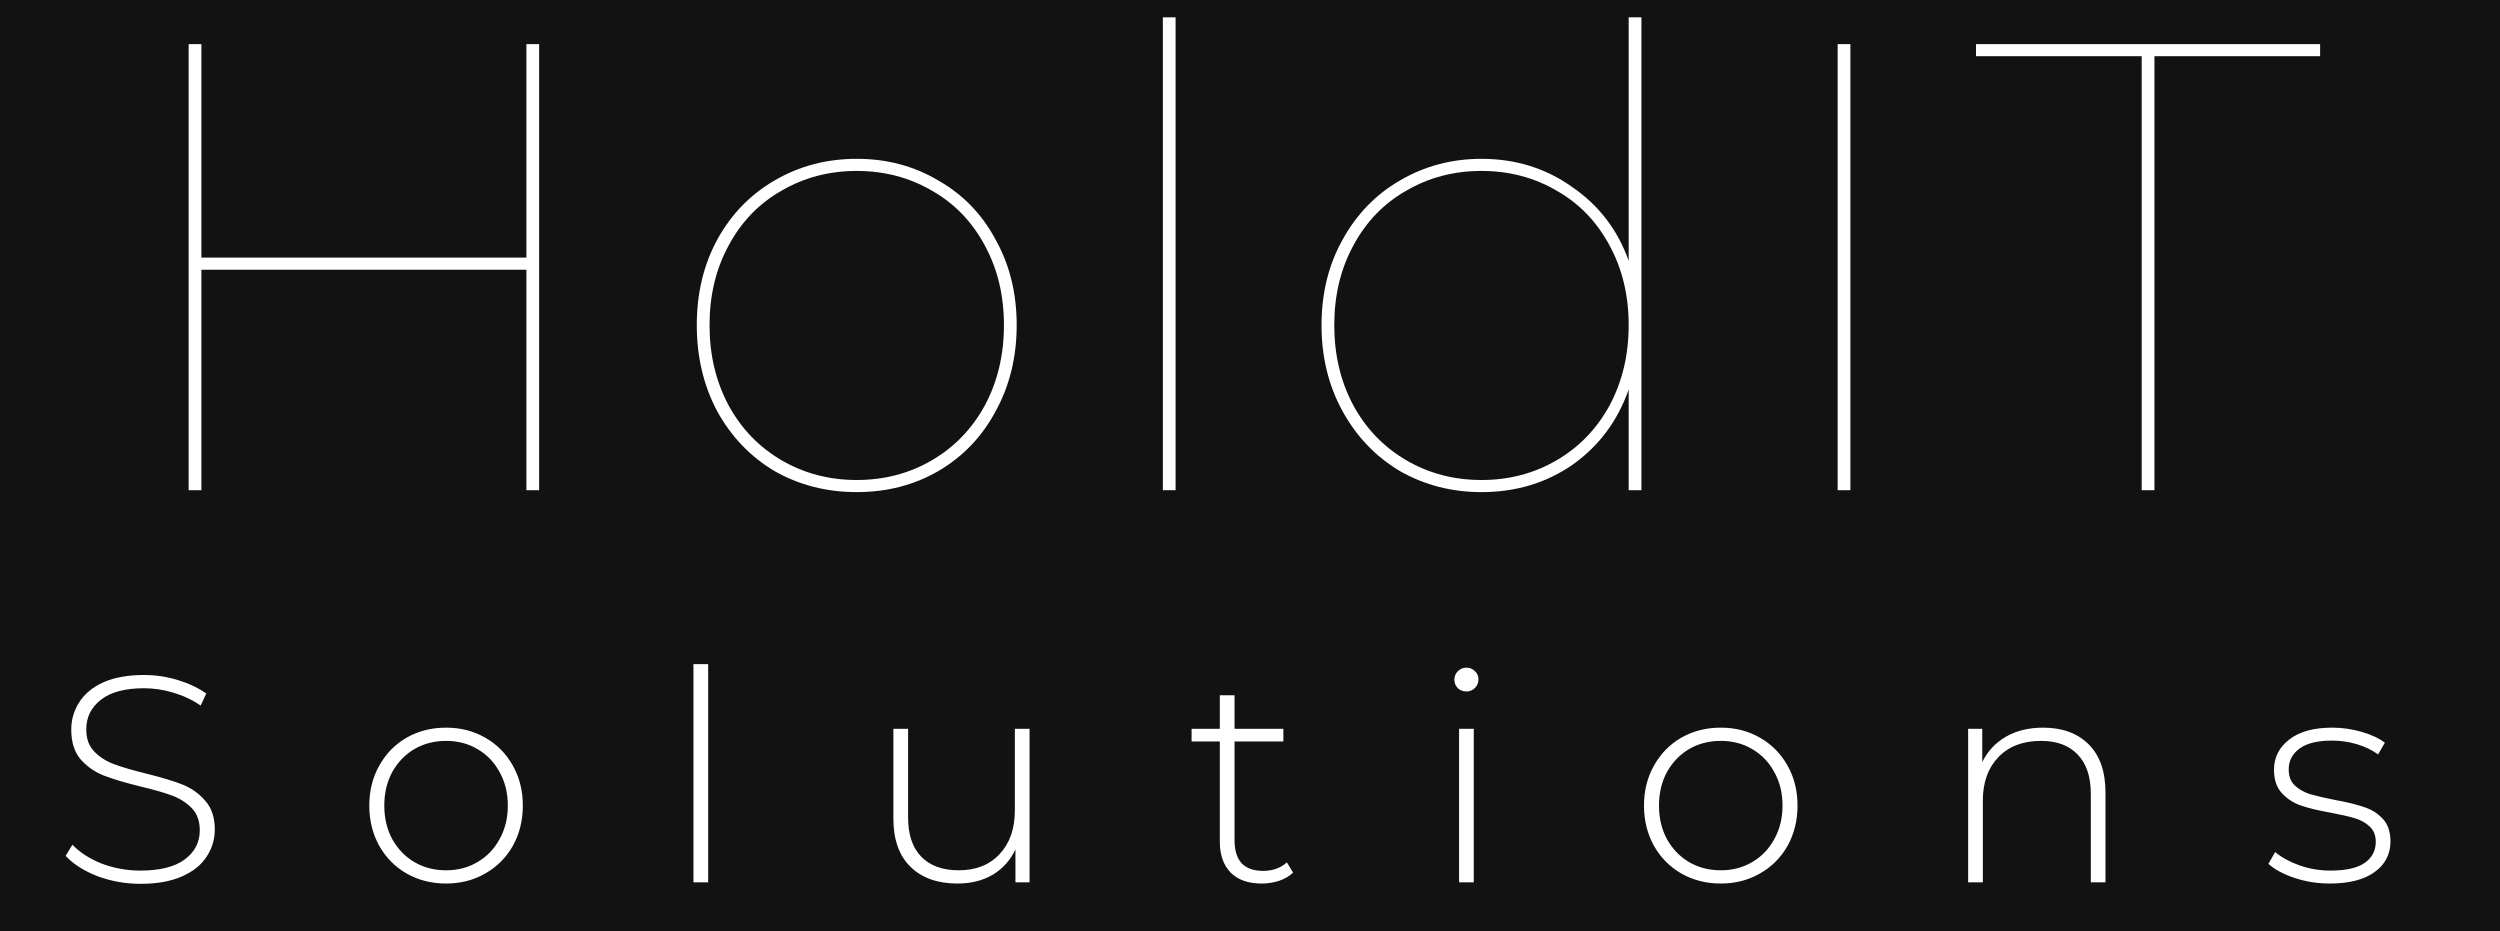 <svg width="102" height="38" viewBox="0 0 102 38" fill="none" xmlns="http://www.w3.org/2000/svg">
<rect width="102" height="38" fill="#121212"/>
<path d="M21.997 1.8V20H21.477V11.004H8.217V20H7.697V1.8H8.217V10.51H21.477V1.8H21.997ZM34.955 20.078C33.725 20.078 32.607 19.792 31.601 19.22C30.613 18.631 29.833 17.816 29.261 16.776C28.707 15.736 28.429 14.566 28.429 13.266C28.429 11.966 28.707 10.805 29.261 9.782C29.833 8.742 30.613 7.936 31.601 7.364C32.607 6.775 33.725 6.48 34.955 6.48C36.186 6.48 37.295 6.775 38.283 7.364C39.289 7.936 40.069 8.742 40.623 9.782C41.195 10.805 41.481 11.966 41.481 13.266C41.481 14.566 41.195 15.736 40.623 16.776C40.069 17.816 39.289 18.631 38.283 19.22C37.295 19.792 36.186 20.078 34.955 20.078ZM34.955 19.584C36.082 19.584 37.105 19.315 38.023 18.778C38.942 18.241 39.661 17.495 40.181 16.542C40.701 15.571 40.961 14.479 40.961 13.266C40.961 12.053 40.701 10.969 40.181 10.016C39.661 9.045 38.942 8.3 38.023 7.78C37.105 7.243 36.082 6.974 34.955 6.974C33.829 6.974 32.806 7.243 31.887 7.78C30.969 8.3 30.249 9.045 29.729 10.016C29.209 10.969 28.949 12.053 28.949 13.266C28.949 14.479 29.209 15.571 29.729 16.542C30.249 17.495 30.969 18.241 31.887 18.778C32.806 19.315 33.829 19.584 34.955 19.584ZM47.444 0.708H47.964V20H47.444V0.708ZM66.97 0.708V20H66.45V15.892C66 17.175 65.237 18.197 64.162 18.96C63.088 19.705 61.848 20.078 60.444 20.078C59.231 20.078 58.122 19.792 57.116 19.22C56.128 18.631 55.348 17.816 54.776 16.776C54.204 15.736 53.918 14.566 53.918 13.266C53.918 11.966 54.204 10.805 54.776 9.782C55.348 8.742 56.128 7.936 57.116 7.364C58.122 6.775 59.231 6.48 60.444 6.48C61.831 6.48 63.062 6.861 64.136 7.624C65.228 8.369 66 9.375 66.45 10.64V0.708H66.97ZM60.444 19.584C61.571 19.584 62.594 19.315 63.512 18.778C64.431 18.241 65.15 17.495 65.67 16.542C66.19 15.571 66.45 14.479 66.45 13.266C66.45 12.053 66.19 10.969 65.67 10.016C65.15 9.045 64.431 8.3 63.512 7.78C62.594 7.243 61.571 6.974 60.444 6.974C59.318 6.974 58.295 7.243 57.376 7.78C56.458 8.3 55.738 9.045 55.218 10.016C54.698 10.969 54.438 12.053 54.438 13.266C54.438 14.479 54.698 15.571 55.218 16.542C55.738 17.495 56.458 18.241 57.376 18.778C58.295 19.315 59.318 19.584 60.444 19.584ZM74.976 1.8H75.496V20H74.976V1.8ZM87.381 2.294H80.621V1.8H94.661V2.294H87.901V20H87.381V2.294Z" fill="white"/>
<path d="M5.739 36.06C5.123 36.06 4.535 35.956 3.975 35.748C3.423 35.532 2.991 35.256 2.679 34.92L2.955 34.464C3.251 34.776 3.647 35.032 4.143 35.232C4.647 35.424 5.175 35.52 5.727 35.52C6.527 35.52 7.131 35.368 7.539 35.064C7.947 34.76 8.151 34.364 8.151 33.876C8.151 33.5 8.043 33.2 7.827 32.976C7.611 32.752 7.343 32.58 7.023 32.46C6.703 32.34 6.271 32.216 5.727 32.088C5.111 31.936 4.615 31.788 4.239 31.644C3.871 31.5 3.555 31.28 3.291 30.984C3.035 30.68 2.907 30.276 2.907 29.772C2.907 29.364 3.015 28.992 3.231 28.656C3.447 28.312 3.775 28.04 4.215 27.84C4.663 27.64 5.219 27.54 5.883 27.54C6.347 27.54 6.803 27.608 7.251 27.744C7.699 27.88 8.087 28.064 8.415 28.296L8.187 28.788C7.851 28.556 7.479 28.38 7.071 28.26C6.671 28.14 6.275 28.08 5.883 28.08C5.107 28.08 4.519 28.236 4.119 28.548C3.719 28.86 3.519 29.264 3.519 29.76C3.519 30.136 3.627 30.436 3.843 30.66C4.059 30.884 4.327 31.056 4.647 31.176C4.967 31.296 5.403 31.424 5.955 31.56C6.571 31.712 7.063 31.86 7.431 32.004C7.799 32.148 8.111 32.368 8.367 32.664C8.631 32.952 8.763 33.344 8.763 33.84C8.763 34.248 8.651 34.62 8.427 34.956C8.211 35.292 7.875 35.56 7.419 35.76C6.963 35.96 6.403 36.06 5.739 36.06ZM18.199 36.048C17.607 36.048 17.071 35.912 16.591 35.64C16.119 35.368 15.747 34.992 15.475 34.512C15.203 34.024 15.067 33.476 15.067 32.868C15.067 32.26 15.203 31.716 15.475 31.236C15.747 30.748 16.119 30.368 16.591 30.096C17.071 29.824 17.607 29.688 18.199 29.688C18.791 29.688 19.323 29.824 19.795 30.096C20.275 30.368 20.651 30.748 20.923 31.236C21.195 31.716 21.331 32.26 21.331 32.868C21.331 33.476 21.195 34.024 20.923 34.512C20.651 34.992 20.275 35.368 19.795 35.64C19.323 35.912 18.791 36.048 18.199 36.048ZM18.199 35.508C18.679 35.508 19.107 35.396 19.483 35.172C19.867 34.948 20.167 34.636 20.383 34.236C20.607 33.836 20.719 33.38 20.719 32.868C20.719 32.356 20.607 31.9 20.383 31.5C20.167 31.1 19.867 30.788 19.483 30.564C19.107 30.34 18.679 30.228 18.199 30.228C17.719 30.228 17.287 30.34 16.903 30.564C16.527 30.788 16.227 31.1 16.003 31.5C15.787 31.9 15.679 32.356 15.679 32.868C15.679 33.38 15.787 33.836 16.003 34.236C16.227 34.636 16.527 34.948 16.903 35.172C17.287 35.396 17.719 35.508 18.199 35.508ZM28.293 27.096H28.893V36H28.293V27.096ZM42.006 29.736V36H41.43V34.656C41.222 35.096 40.914 35.44 40.506 35.688C40.098 35.928 39.618 36.048 39.066 36.048C38.25 36.048 37.61 35.82 37.146 35.364C36.682 34.908 36.45 34.252 36.45 33.396V29.736H37.05V33.348C37.05 34.052 37.23 34.588 37.59 34.956C37.95 35.324 38.458 35.508 39.114 35.508C39.818 35.508 40.374 35.288 40.782 34.848C41.198 34.408 41.406 33.816 41.406 33.072V29.736H42.006ZM52.757 35.604C52.605 35.748 52.413 35.86 52.181 35.94C51.957 36.012 51.721 36.048 51.473 36.048C50.929 36.048 50.509 35.9 50.213 35.604C49.917 35.3 49.769 34.88 49.769 34.344V30.252H48.617V29.736H49.769V28.368H50.369V29.736H52.361V30.252H50.369V34.284C50.369 34.692 50.465 35.004 50.657 35.22C50.857 35.428 51.149 35.532 51.533 35.532C51.925 35.532 52.249 35.416 52.505 35.184L52.757 35.604ZM59.53 29.736H60.13V36H59.53V29.736ZM59.83 28.212C59.694 28.212 59.578 28.168 59.482 28.08C59.386 27.984 59.338 27.868 59.338 27.732C59.338 27.596 59.386 27.48 59.482 27.384C59.578 27.288 59.694 27.24 59.83 27.24C59.966 27.24 60.082 27.288 60.178 27.384C60.274 27.472 60.322 27.584 60.322 27.72C60.322 27.856 60.274 27.972 60.178 28.068C60.082 28.164 59.966 28.212 59.83 28.212ZM70.207 36.048C69.615 36.048 69.079 35.912 68.599 35.64C68.127 35.368 67.755 34.992 67.483 34.512C67.211 34.024 67.075 33.476 67.075 32.868C67.075 32.26 67.211 31.716 67.483 31.236C67.755 30.748 68.127 30.368 68.599 30.096C69.079 29.824 69.615 29.688 70.207 29.688C70.799 29.688 71.331 29.824 71.803 30.096C72.283 30.368 72.659 30.748 72.931 31.236C73.203 31.716 73.339 32.26 73.339 32.868C73.339 33.476 73.203 34.024 72.931 34.512C72.659 34.992 72.283 35.368 71.803 35.64C71.331 35.912 70.799 36.048 70.207 36.048ZM70.207 35.508C70.687 35.508 71.115 35.396 71.491 35.172C71.875 34.948 72.175 34.636 72.391 34.236C72.615 33.836 72.727 33.38 72.727 32.868C72.727 32.356 72.615 31.9 72.391 31.5C72.175 31.1 71.875 30.788 71.491 30.564C71.115 30.34 70.687 30.228 70.207 30.228C69.727 30.228 69.295 30.34 68.911 30.564C68.535 30.788 68.235 31.1 68.011 31.5C67.795 31.9 67.687 32.356 67.687 32.868C67.687 33.38 67.795 33.836 68.011 34.236C68.235 34.636 68.535 34.948 68.911 35.172C69.295 35.396 69.727 35.508 70.207 35.508ZM83.361 29.688C84.144 29.688 84.764 29.916 85.221 30.372C85.677 30.828 85.904 31.484 85.904 32.34V36H85.305V32.388C85.305 31.684 85.124 31.148 84.764 30.78C84.412 30.412 83.916 30.228 83.276 30.228C82.54 30.228 81.96 30.448 81.537 30.888C81.112 31.328 80.9 31.92 80.9 32.664V36H80.3V29.736H80.876V31.092C81.093 30.652 81.412 30.308 81.837 30.06C82.269 29.812 82.776 29.688 83.361 29.688ZM95.059 36.048C94.555 36.048 94.075 35.972 93.619 35.82C93.163 35.668 92.807 35.476 92.551 35.244L92.827 34.764C93.083 34.98 93.411 35.16 93.811 35.304C94.219 35.448 94.643 35.52 95.083 35.52C95.715 35.52 96.179 35.416 96.475 35.208C96.779 35 96.931 34.712 96.931 34.344C96.931 34.08 96.847 33.872 96.679 33.72C96.519 33.568 96.319 33.456 96.079 33.384C95.839 33.312 95.507 33.236 95.083 33.156C94.587 33.068 94.187 32.972 93.883 32.868C93.579 32.764 93.319 32.596 93.103 32.364C92.887 32.132 92.779 31.812 92.779 31.404C92.779 30.908 92.983 30.5 93.391 30.18C93.807 29.852 94.395 29.688 95.155 29.688C95.555 29.688 95.951 29.744 96.343 29.856C96.735 29.968 97.055 30.116 97.303 30.3L97.027 30.78C96.771 30.596 96.479 30.456 96.151 30.36C95.823 30.264 95.487 30.216 95.143 30.216C94.559 30.216 94.119 30.324 93.823 30.54C93.527 30.756 93.379 31.04 93.379 31.392C93.379 31.672 93.463 31.892 93.631 32.052C93.799 32.204 94.003 32.32 94.243 32.4C94.491 32.472 94.835 32.552 95.275 32.64C95.763 32.728 96.155 32.824 96.451 32.928C96.755 33.024 97.011 33.184 97.219 33.408C97.427 33.632 97.531 33.94 97.531 34.332C97.531 34.852 97.315 35.268 96.883 35.58C96.451 35.892 95.843 36.048 95.059 36.048Z" fill="white"/>
</svg>
